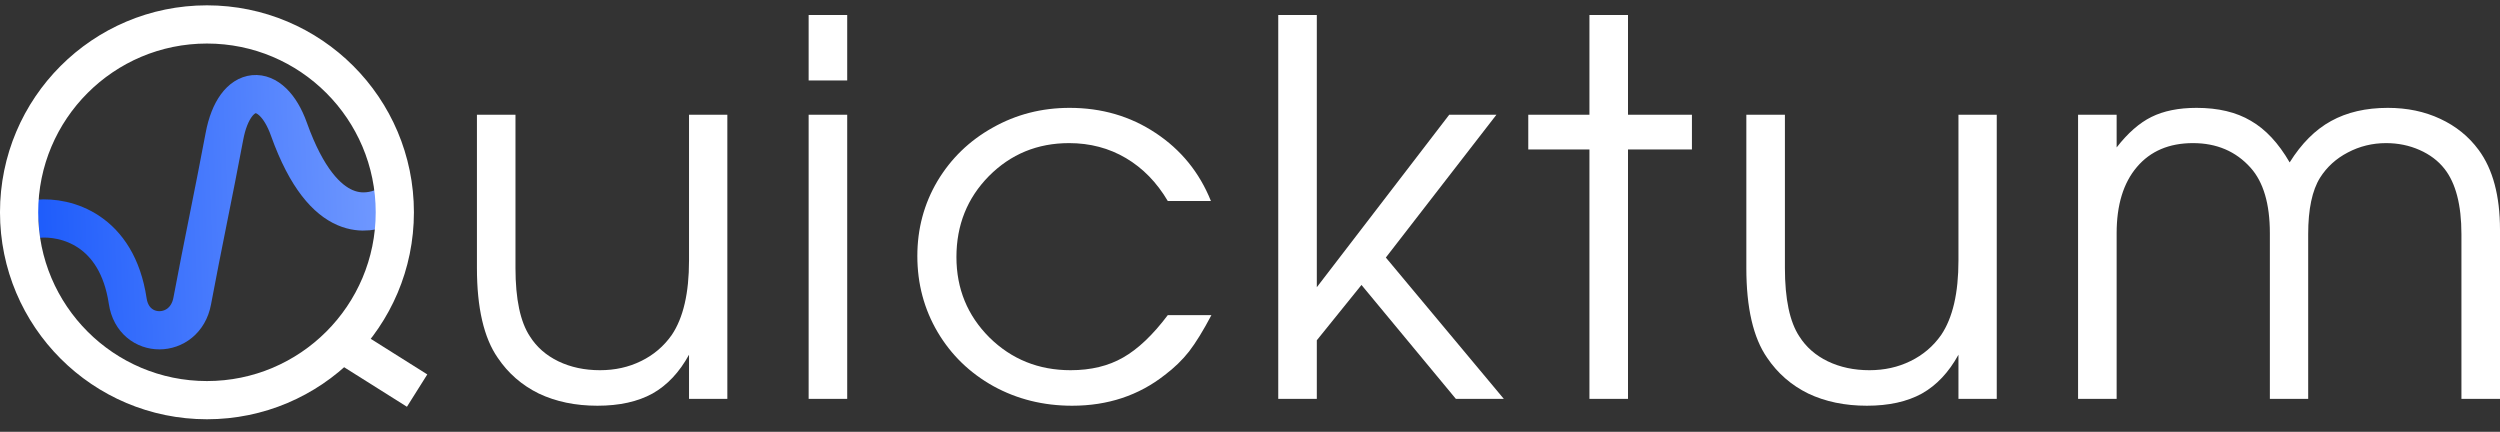 <svg width="110" height="19" viewBox="0 0 110 19" fill="none"
  xmlns="http://www.w3.org/2000/svg">
  <rect x="0" y="0" width="110" height="19" fill="#333333" stroke="none"/>
  <path
    d="M1.68 9.624C2.888 9.519 5.147 10.097 5.62 13.249C5.877 14.963 8.136 14.957 8.457 13.249C8.93 10.727 9.402 8.52 9.875 5.999C10.318 3.635 11.94 3.522 12.712 5.684C14.288 10.097 16.337 9.309 16.81 9.151"
    stroke="url(#paint0_linear_74_643)" stroke-width="1.681" />
  <path
    d="M32.003 5.047C32.003 5.047 32.003 9.215 32.003 17.55C32.003 17.55 31.441 17.55 30.317 17.55C30.317 17.55 30.317 16.903 30.317 15.608C29.893 16.382 29.357 16.951 28.71 17.316C28.062 17.673 27.255 17.852 26.287 17.852C25.32 17.852 24.46 17.673 23.708 17.316C22.964 16.951 22.361 16.427 21.9 15.742C21.29 14.864 20.985 13.546 20.985 11.79V5.047C20.985 5.047 21.55 5.047 22.681 5.047C22.681 5.047 22.681 7.295 22.681 11.79C22.681 13.159 22.893 14.164 23.318 14.804C23.615 15.273 24.032 15.638 24.568 15.898C25.111 16.159 25.722 16.289 26.399 16.289C27.061 16.289 27.664 16.155 28.207 15.887C28.758 15.619 29.208 15.236 29.558 14.737C30.064 13.985 30.317 12.895 30.317 11.466V5.047H32.003Z"
    fill="#FFFFFF" />
  <path
    d="M35.58 17.55C35.58 17.55 35.58 13.383 35.58 5.047C35.58 5.047 36.146 5.047 37.277 5.047C37.277 5.047 37.277 9.215 37.277 17.55C37.277 17.55 36.712 17.55 35.58 17.55ZM35.58 3.54C35.58 3.54 35.58 2.58 35.58 0.66C35.58 0.66 36.146 0.66 37.277 0.66C37.277 0.66 37.277 1.62 37.277 3.54C37.277 3.54 36.712 3.54 35.58 3.54Z"
    fill="#FFFFFF" />
  <path
    d="M51.382 13.866C51.382 13.866 52.022 13.866 53.302 13.866C52.945 14.544 52.617 15.076 52.32 15.463C52.022 15.842 51.665 16.188 51.248 16.501C50.102 17.401 48.744 17.852 47.173 17.852C45.908 17.852 44.754 17.565 43.712 16.992C42.67 16.412 41.852 15.619 41.257 14.614C40.661 13.602 40.363 12.486 40.363 11.265C40.363 10.067 40.657 8.969 41.245 7.972C41.841 6.975 42.652 6.189 43.679 5.616C44.706 5.036 45.834 4.746 47.062 4.746C48.476 4.746 49.737 5.114 50.846 5.851C51.962 6.588 52.774 7.585 53.28 8.843H51.382C50.898 8.024 50.284 7.395 49.54 6.956C48.796 6.517 47.962 6.297 47.039 6.297C45.648 6.297 44.472 6.781 43.511 7.749C42.559 8.716 42.083 9.903 42.083 11.31C42.083 12.702 42.566 13.881 43.534 14.849C44.509 15.809 45.7 16.289 47.106 16.289C47.999 16.289 48.77 16.103 49.417 15.731C50.072 15.359 50.727 14.737 51.382 13.866Z"
    fill="#FFFFFF" />
  <path
    d="M56.243 17.55C56.243 17.55 56.243 11.92 56.243 0.66C56.243 0.66 56.809 0.66 57.94 0.66C57.94 0.66 57.94 4.653 57.94 12.638C57.94 12.638 59.882 10.108 63.767 5.047C63.767 5.047 64.46 5.047 65.844 5.047C65.844 5.047 64.221 7.142 60.977 11.332C60.977 11.332 62.707 13.405 66.168 17.55C66.168 17.55 65.464 17.55 64.058 17.55C64.058 17.55 62.673 15.88 59.905 12.538C59.905 12.538 59.25 13.349 57.94 14.972C57.94 14.972 57.94 15.831 57.94 17.55C57.94 17.55 57.374 17.55 56.243 17.55Z"
    fill="#FFFFFF" />
  <path
    d="M69.935 17.55C69.935 17.55 69.935 13.892 69.935 6.576C69.935 6.576 69.038 6.576 67.244 6.576C67.244 6.576 67.244 6.067 67.244 5.047C67.244 5.047 68.141 5.047 69.935 5.047C69.935 5.047 69.935 3.585 69.935 0.66C69.935 0.66 70.5 0.66 71.632 0.66C71.632 0.66 71.632 2.122 71.632 5.047C71.632 5.047 72.569 5.047 74.445 5.047C74.445 5.047 74.445 5.557 74.445 6.576C74.445 6.576 73.507 6.576 71.632 6.576C71.632 6.576 71.632 10.234 71.632 17.55C71.632 17.55 71.066 17.55 69.935 17.55Z"
    fill="#FFFFFF" />
  <path
    d="M87.857 5.047C87.857 5.047 87.857 9.215 87.857 17.55C87.857 17.55 87.296 17.55 86.172 17.55C86.172 17.55 86.172 16.903 86.172 15.608C85.747 16.382 85.212 16.951 84.564 17.316C83.917 17.673 83.109 17.852 82.142 17.852C81.174 17.852 80.314 17.673 79.563 17.316C78.819 16.951 78.216 16.427 77.754 15.742C77.144 14.864 76.839 13.546 76.839 11.79V5.047C76.839 5.047 77.404 5.047 78.536 5.047C78.536 5.047 78.536 7.295 78.536 11.79C78.536 13.159 78.748 14.164 79.172 14.804C79.47 15.273 79.886 15.638 80.422 15.898C80.966 16.159 81.576 16.289 82.253 16.289C82.916 16.289 83.518 16.155 84.062 15.887C84.612 15.619 85.063 15.236 85.412 14.737C85.919 13.985 86.172 12.895 86.172 11.466V5.047H87.857Z"
    fill="#FFFFFF" />
  <path
    d="M91.435 17.55C91.435 17.55 91.435 13.383 91.435 5.047C91.435 5.047 92 5.047 93.132 5.047C93.132 5.047 93.132 5.527 93.132 6.487C93.623 5.855 94.133 5.408 94.661 5.147C95.197 4.88 95.859 4.746 96.648 4.746C97.601 4.746 98.397 4.935 99.037 5.315C99.685 5.687 100.254 6.297 100.745 7.146C101.266 6.312 101.873 5.706 102.565 5.326C103.264 4.939 104.098 4.746 105.066 4.746C105.914 4.746 106.681 4.906 107.365 5.226C108.057 5.546 108.623 6.003 109.062 6.599C109.687 7.447 110 8.619 110 10.115V17.55H108.303V10.305C108.303 9.018 108.054 8.057 107.555 7.425C107.28 7.075 106.915 6.8 106.461 6.599C106.007 6.398 105.516 6.297 104.987 6.297C104.385 6.297 103.823 6.435 103.302 6.71C102.788 6.978 102.383 7.347 102.085 7.816C101.735 8.374 101.56 9.204 101.56 10.305V17.55H99.874V10.261C99.874 8.973 99.592 8.013 99.026 7.38C98.379 6.658 97.534 6.297 96.492 6.297C95.442 6.297 94.62 6.647 94.025 7.347C93.429 8.046 93.132 9.018 93.132 10.261V17.55C93.132 17.55 92.566 17.55 91.435 17.55Z"
    fill="#FFFFFF" />
  <circle cx="9.106" cy="9.341" r="8.266" stroke="#FFFFFF" stroke-width="1.681" />
  <path d="M14.57 14.805L18.353 17.186" stroke="#FFFFFF" stroke-width="1.681" />
  <defs>
    <linearGradient id="paint0_linear_74_643" x1="1.68" y1="11.075" x2="17.755"
      y2="10.445" gradientUnits="userSpaceOnUse">
      <stop stop-color="#1E5CFB" />
      <stop offset="1" stop-color="#759CFF" />
    </linearGradient>
  </defs>
</svg>

